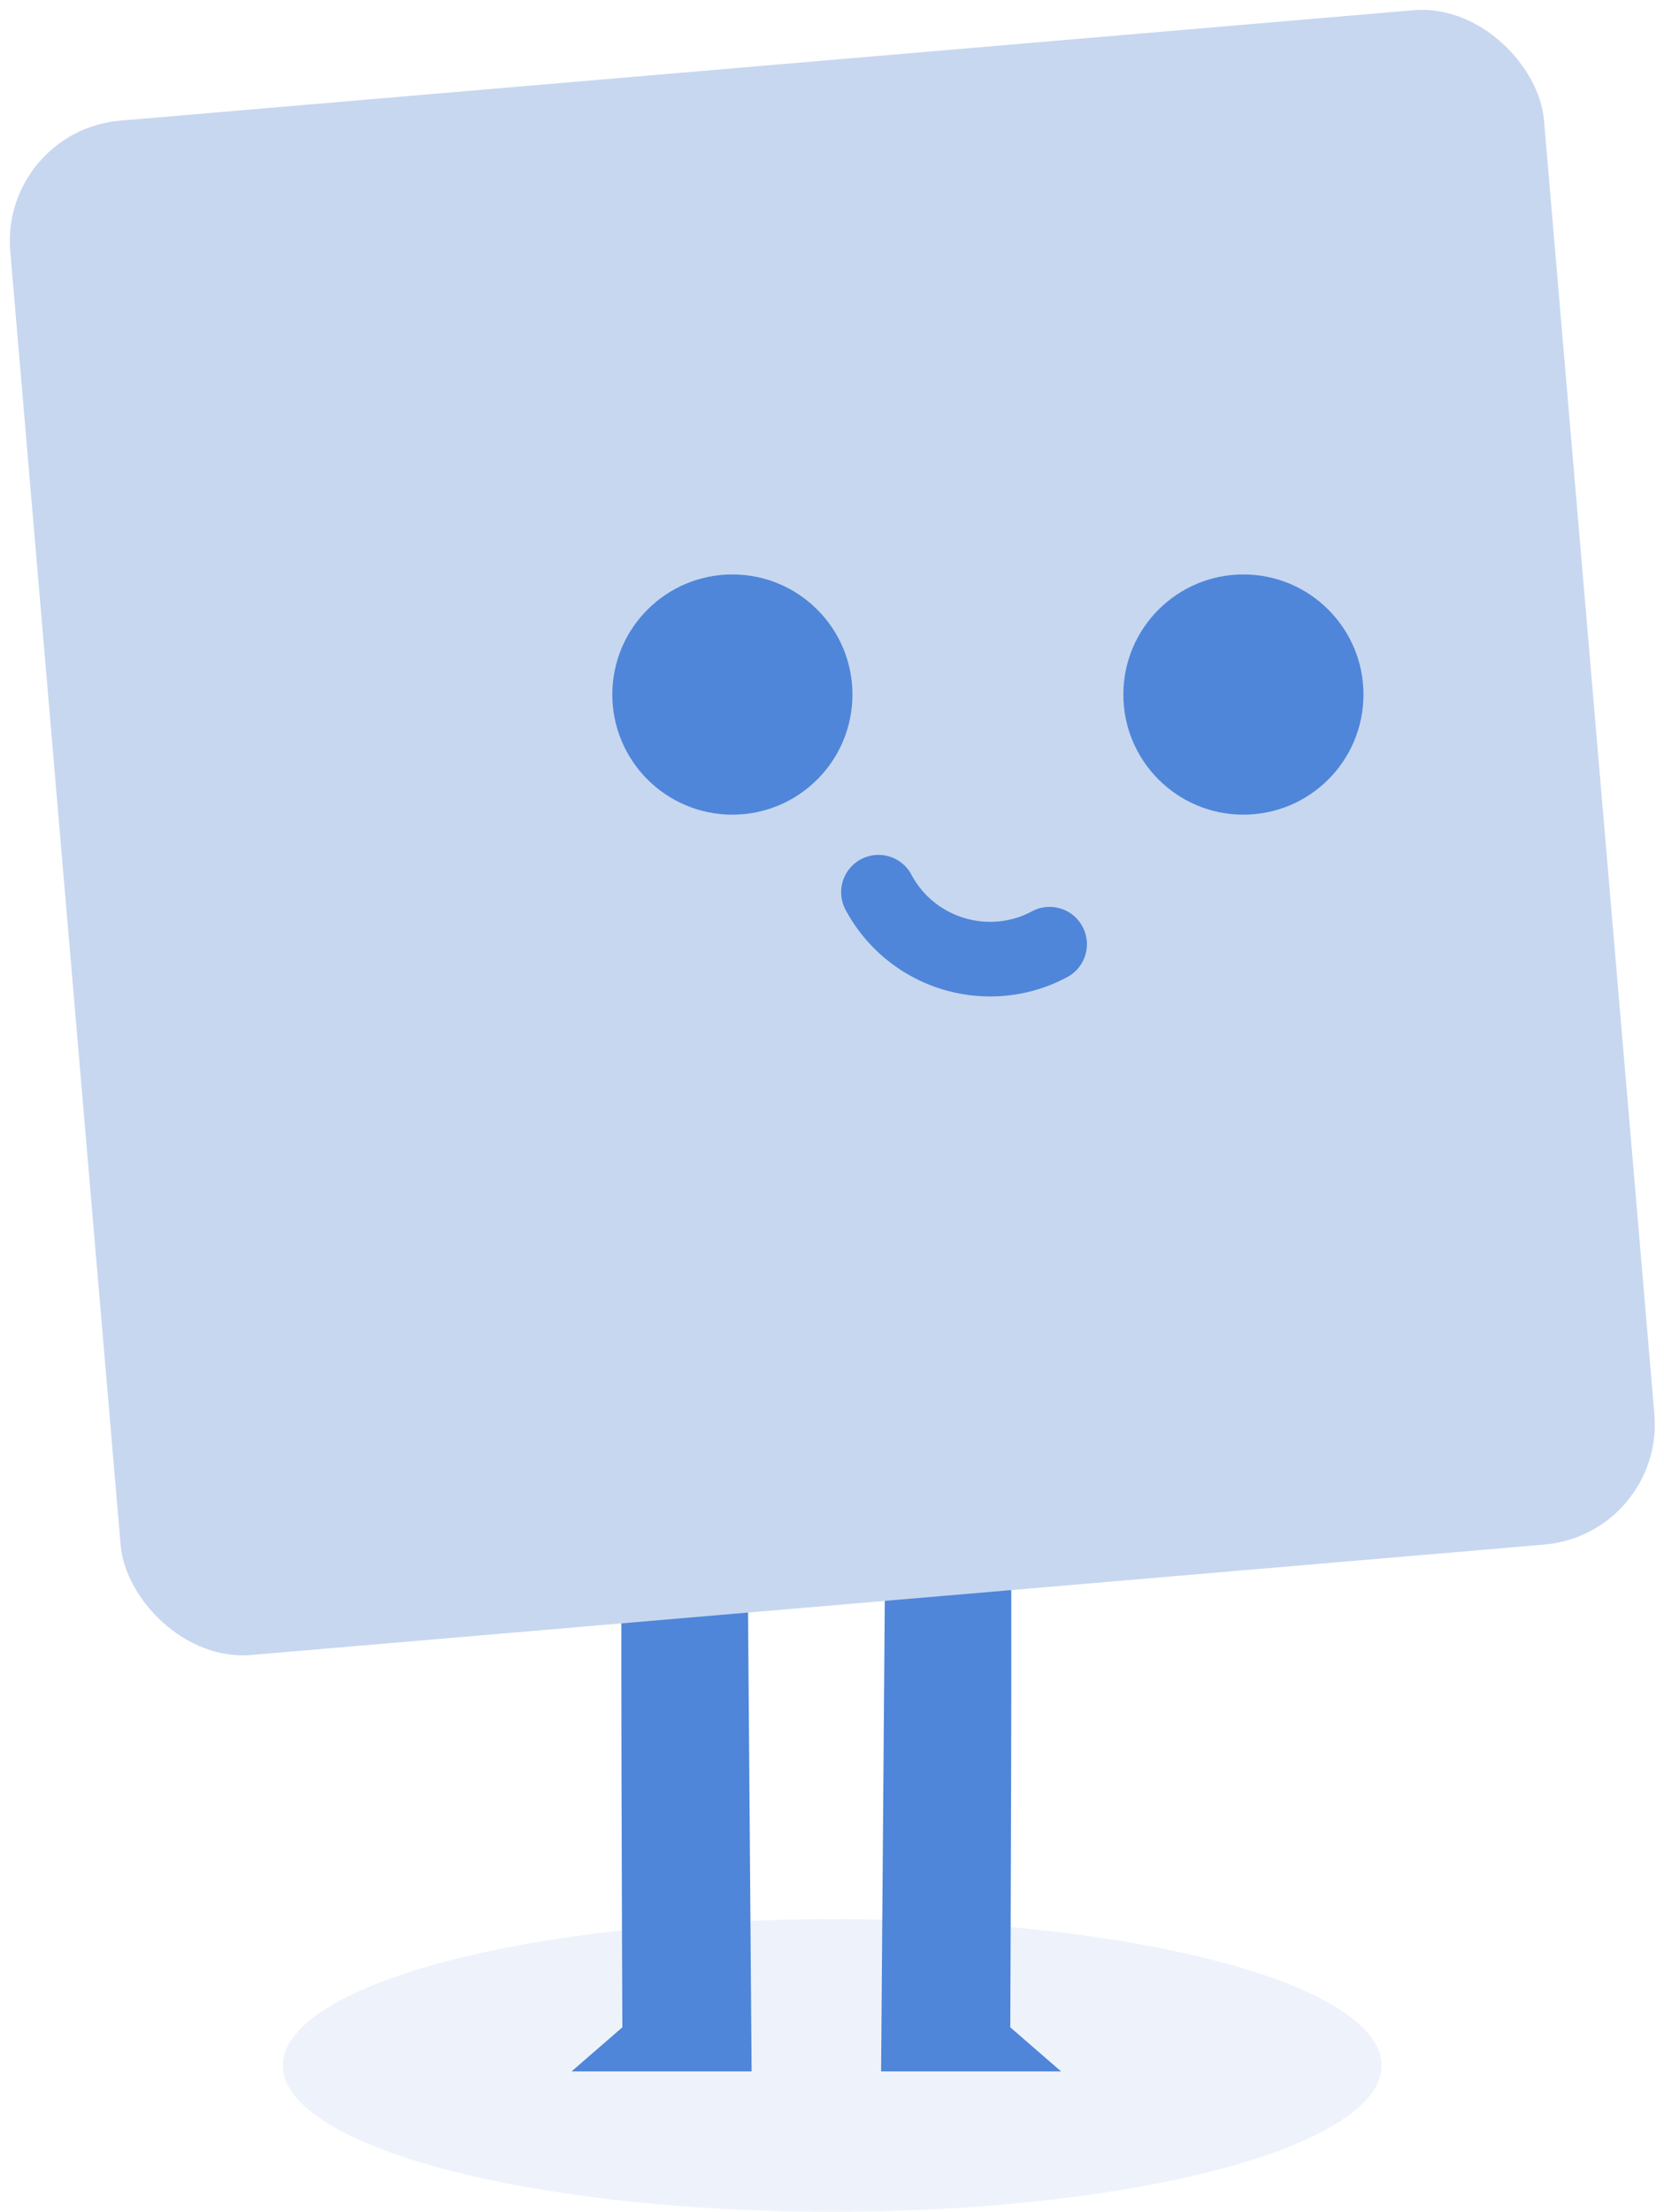 <svg xmlns="http://www.w3.org/2000/svg" width="89.132" height="118.43" viewBox="0 0 89.132 118.43"><g transform="translate(-1644 -481.713)"><g transform="translate(4679.196 9136.726)"><path d="M-2981.08-8574.62c.124.394,0,28.157,0,28.157l2.721,2.361H-2988l.247-31.567Z" fill="#4f86d9"/></g><g transform="translate(4679.196 9136.726)"><path d="M-3001.86-8574.62c-.124.394,0,28.157,0,28.157l-2.721,2.361h9.646l-.247-31.567Z" fill="#4f86d9"/></g><g transform="translate(4679.196 9136.726)"><rect width="82.453" height="82.453" rx="6.465" transform="translate(-3035.196 -8648.004) rotate(-4.878)" fill="#c7d7f0"/></g><g transform="translate(4679.196 9136.726)"><circle cx="6.431" cy="6.431" r="6.431" transform="translate(-3002.397 -8624.255)" fill="#4f86d9"/></g><g transform="translate(4679.196 9136.726)"><circle cx="6.431" cy="6.431" r="6.431" transform="translate(-2975.024 -8624.255)" fill="#4f86d9"/></g><g transform="translate(4679.196 9136.726)"><path d="M-2982.15-8601.66a8.781,8.781,0,0,1-7.754-4.639,2,2,0,0,1,.822-2.705,2,2,0,0,1,2.705.822,4.736,4.736,0,0,0,2.823,2.318,4.737,4.737,0,0,0,3.638-.355,2,2,0,0,1,2.705.821,2,2,0,0,1-.822,2.705A8.7,8.7,0,0,1-2982.15-8601.66Z" fill="#4f86d9"/></g><g transform="translate(4679.196 9136.726)" opacity="0.1"><ellipse cx="29.428" cy="7.836" rx="29.428" ry="7.836" transform="translate(-3020.046 -8552.255)" fill="#4f86d9"/></g></g></svg>